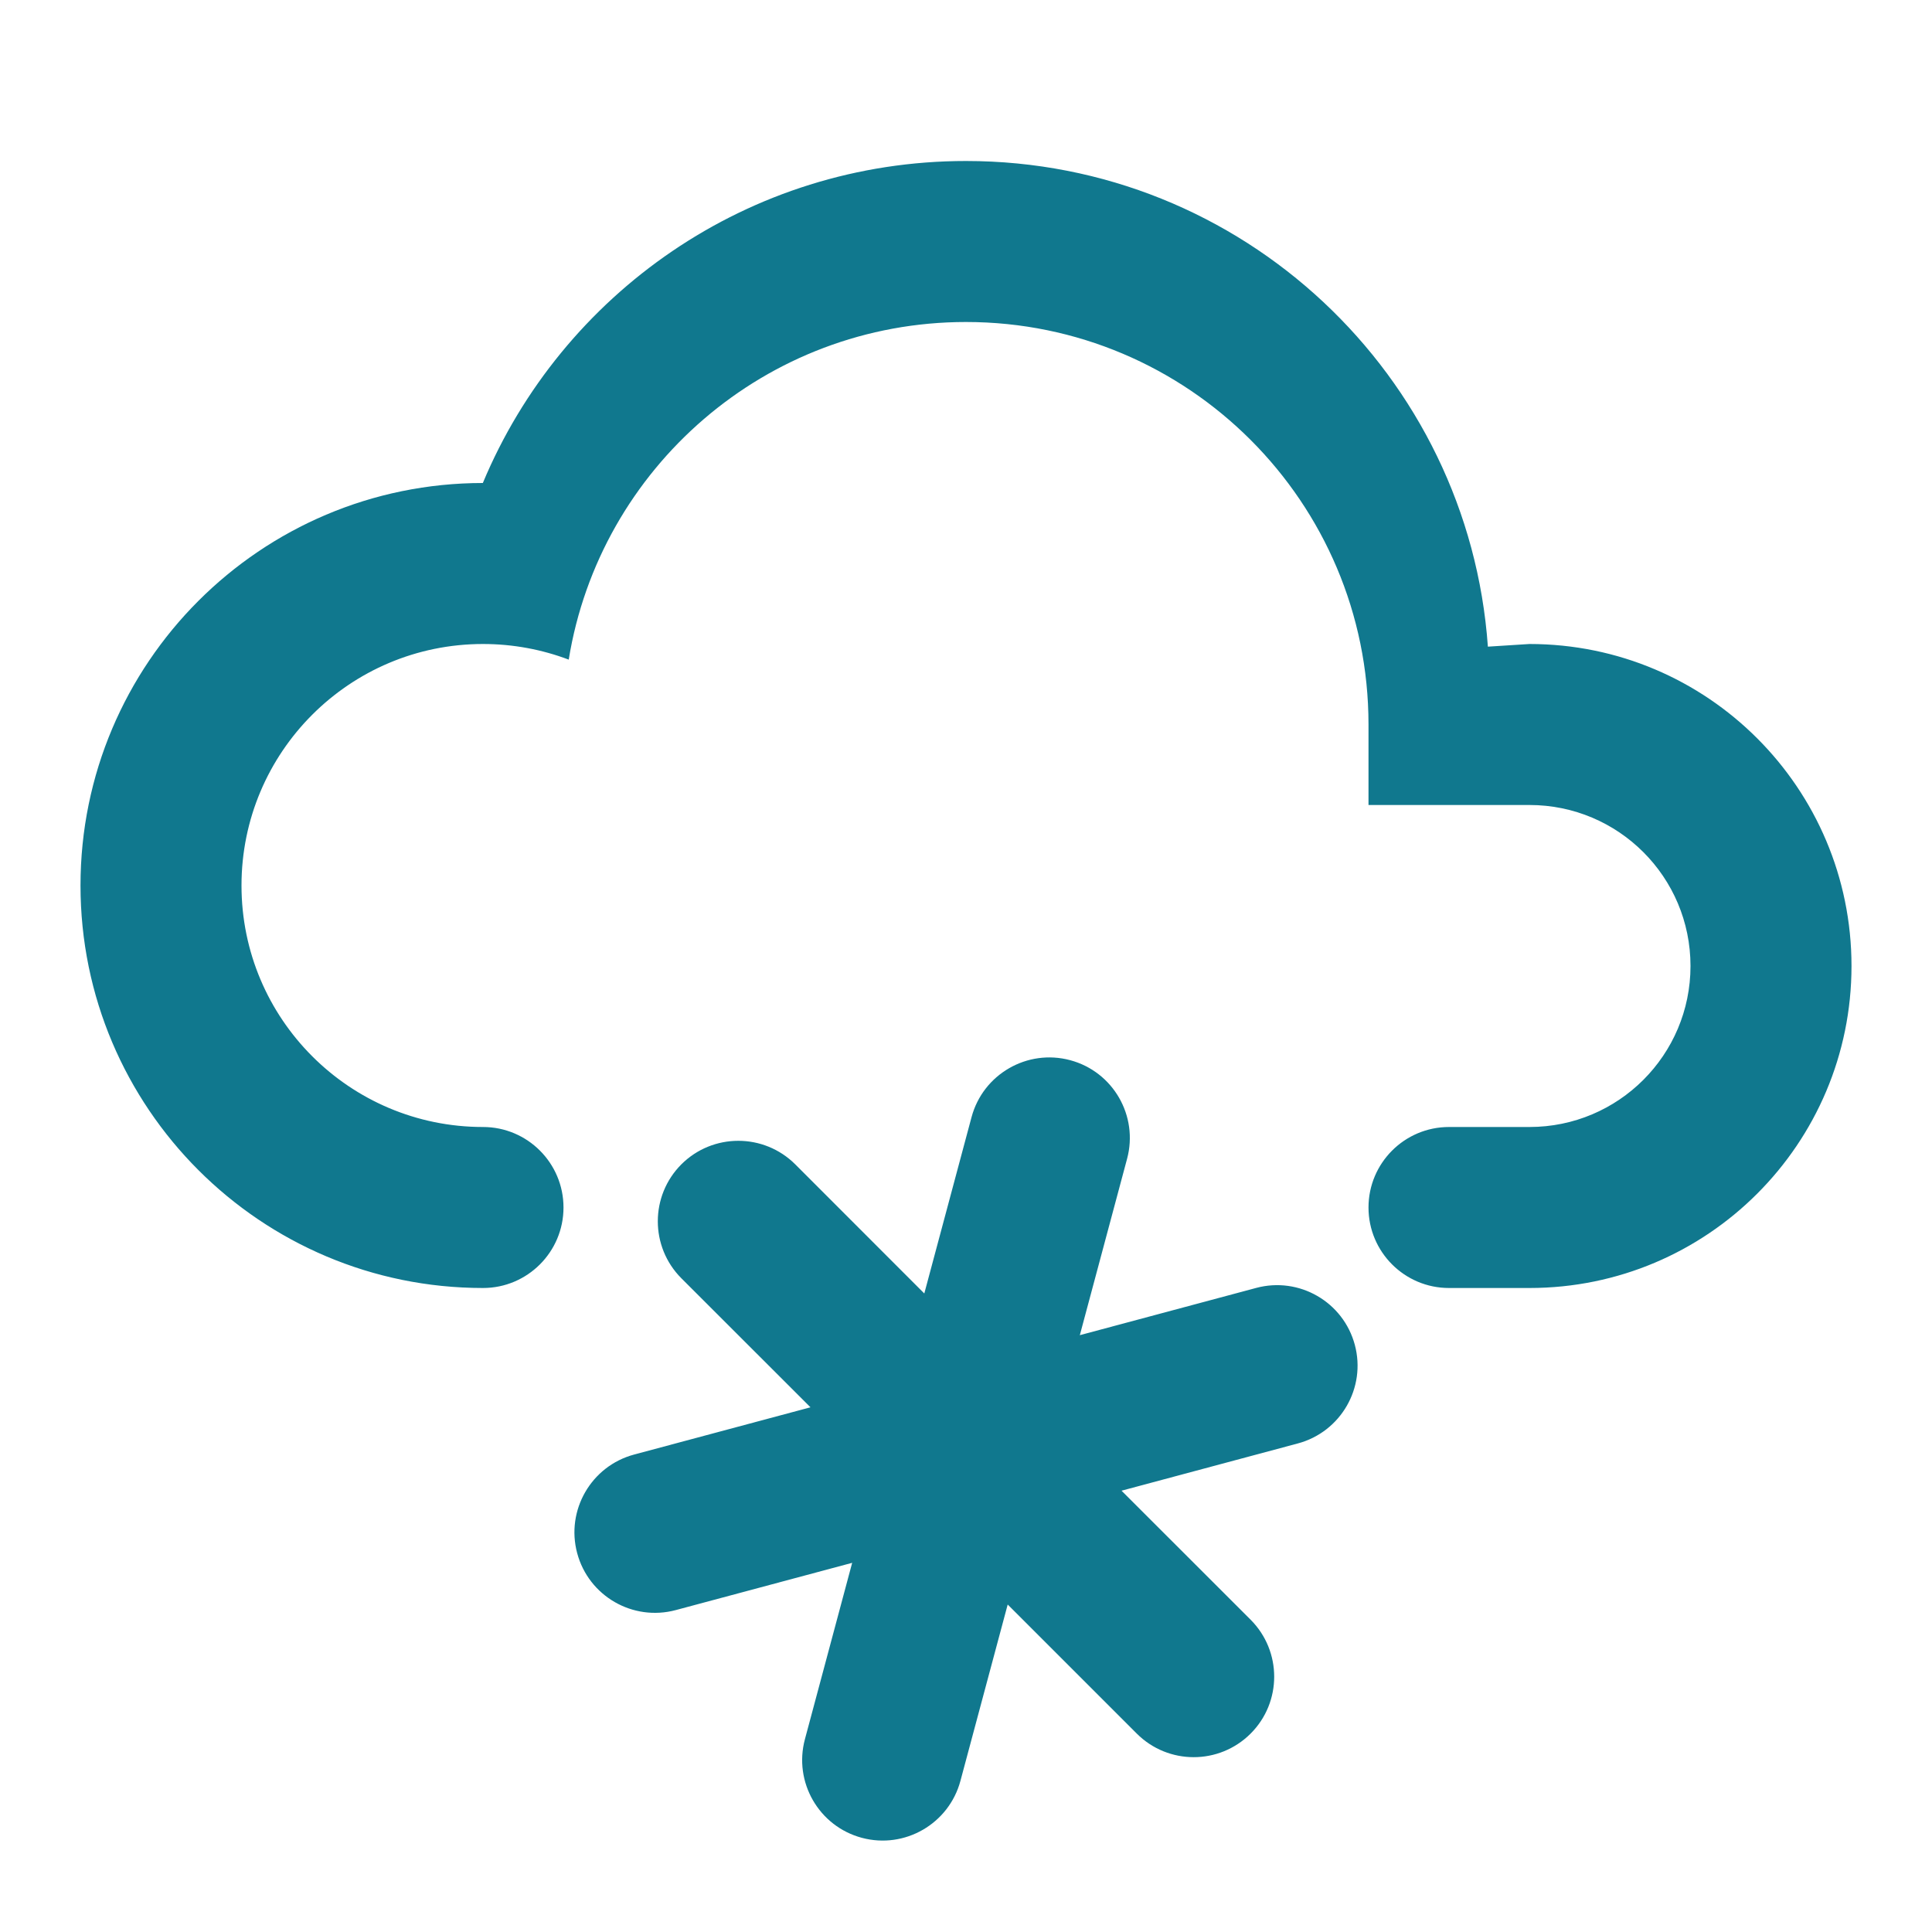 <?xml version="1.0" encoding="utf-8"?>
<!DOCTYPE svg PUBLIC "-//W3C//DTD SVG 1.1//EN" "http://www.w3.org/Graphics/SVG/1.1/DTD/svg11.dtd">
<svg xmlns="http://www.w3.org/2000/svg" xmlns:xlink="http://www.w3.org/1999/xlink" version="1.1" baseProfile="full" width="24" height="24" viewBox="0 0 24.00 24.00" enable-background="new 0 0 24.00 24.00" xml:space="preserve">
	<path fill="#10788E" fill-opacity="1" stroke-width="0.2" stroke-linejoin="round" d="M 6,14C 6.552,14 7,14.448 7,15C 7,15.552 6.552,16 6,16C 3.239,16 1,13.761 1,11C 1,8.239 3.238,6.001 5.998,6C 6.978,3.651 9.296,2 12,2C 15.433,2 18.244,4.661 18.483,8.033L 19,8C 21.209,8 23,9.791 23,12C 23,14.209 21.209,16 19,16L 18,16C 17.448,16 17,15.552 17,15C 17,14.448 17.448,14 18,14L 19,14C 20.105,14 21,13.105 21,12C 21,10.895 20.105,10 19,10L 17,10L 17,9C 17,6.239 14.761,4 12,4C 9.513,4 7.45,5.816 7.065,8.194C 6.734,8.069 6.375,8 6,8C 4.343,8 3,9.343 3,11C 3,12.657 4.343,14 6,14 Z M 7.877,18.069L 10.068,17.482L 8.464,15.879C 8.074,15.488 8.074,14.855 8.464,14.464C 8.855,14.074 9.488,14.074 9.879,14.464L 11.482,16.068L 12.069,13.877C 12.212,13.344 12.761,13.027 13.294,13.17C 13.828,13.313 14.144,13.862 14.001,14.395L 13.414,16.586L 15.605,15.999C 16.138,15.856 16.687,16.172 16.83,16.706C 16.973,17.239 16.656,17.788 16.122,17.931L 13.932,18.518L 15.536,20.121C 15.926,20.512 15.926,21.145 15.536,21.535C 15.145,21.926 14.512,21.926 14.121,21.535L 12.518,19.932L 11.931,22.122C 11.788,22.656 11.239,22.973 10.706,22.83C 10.172,22.687 9.856,22.138 9.999,21.605L 10.586,19.414L 8.395,20.001C 7.862,20.144 7.313,19.828 7.17,19.294C 7.027,18.761 7.344,18.212 7.877,18.069 Z "/>
</svg>
